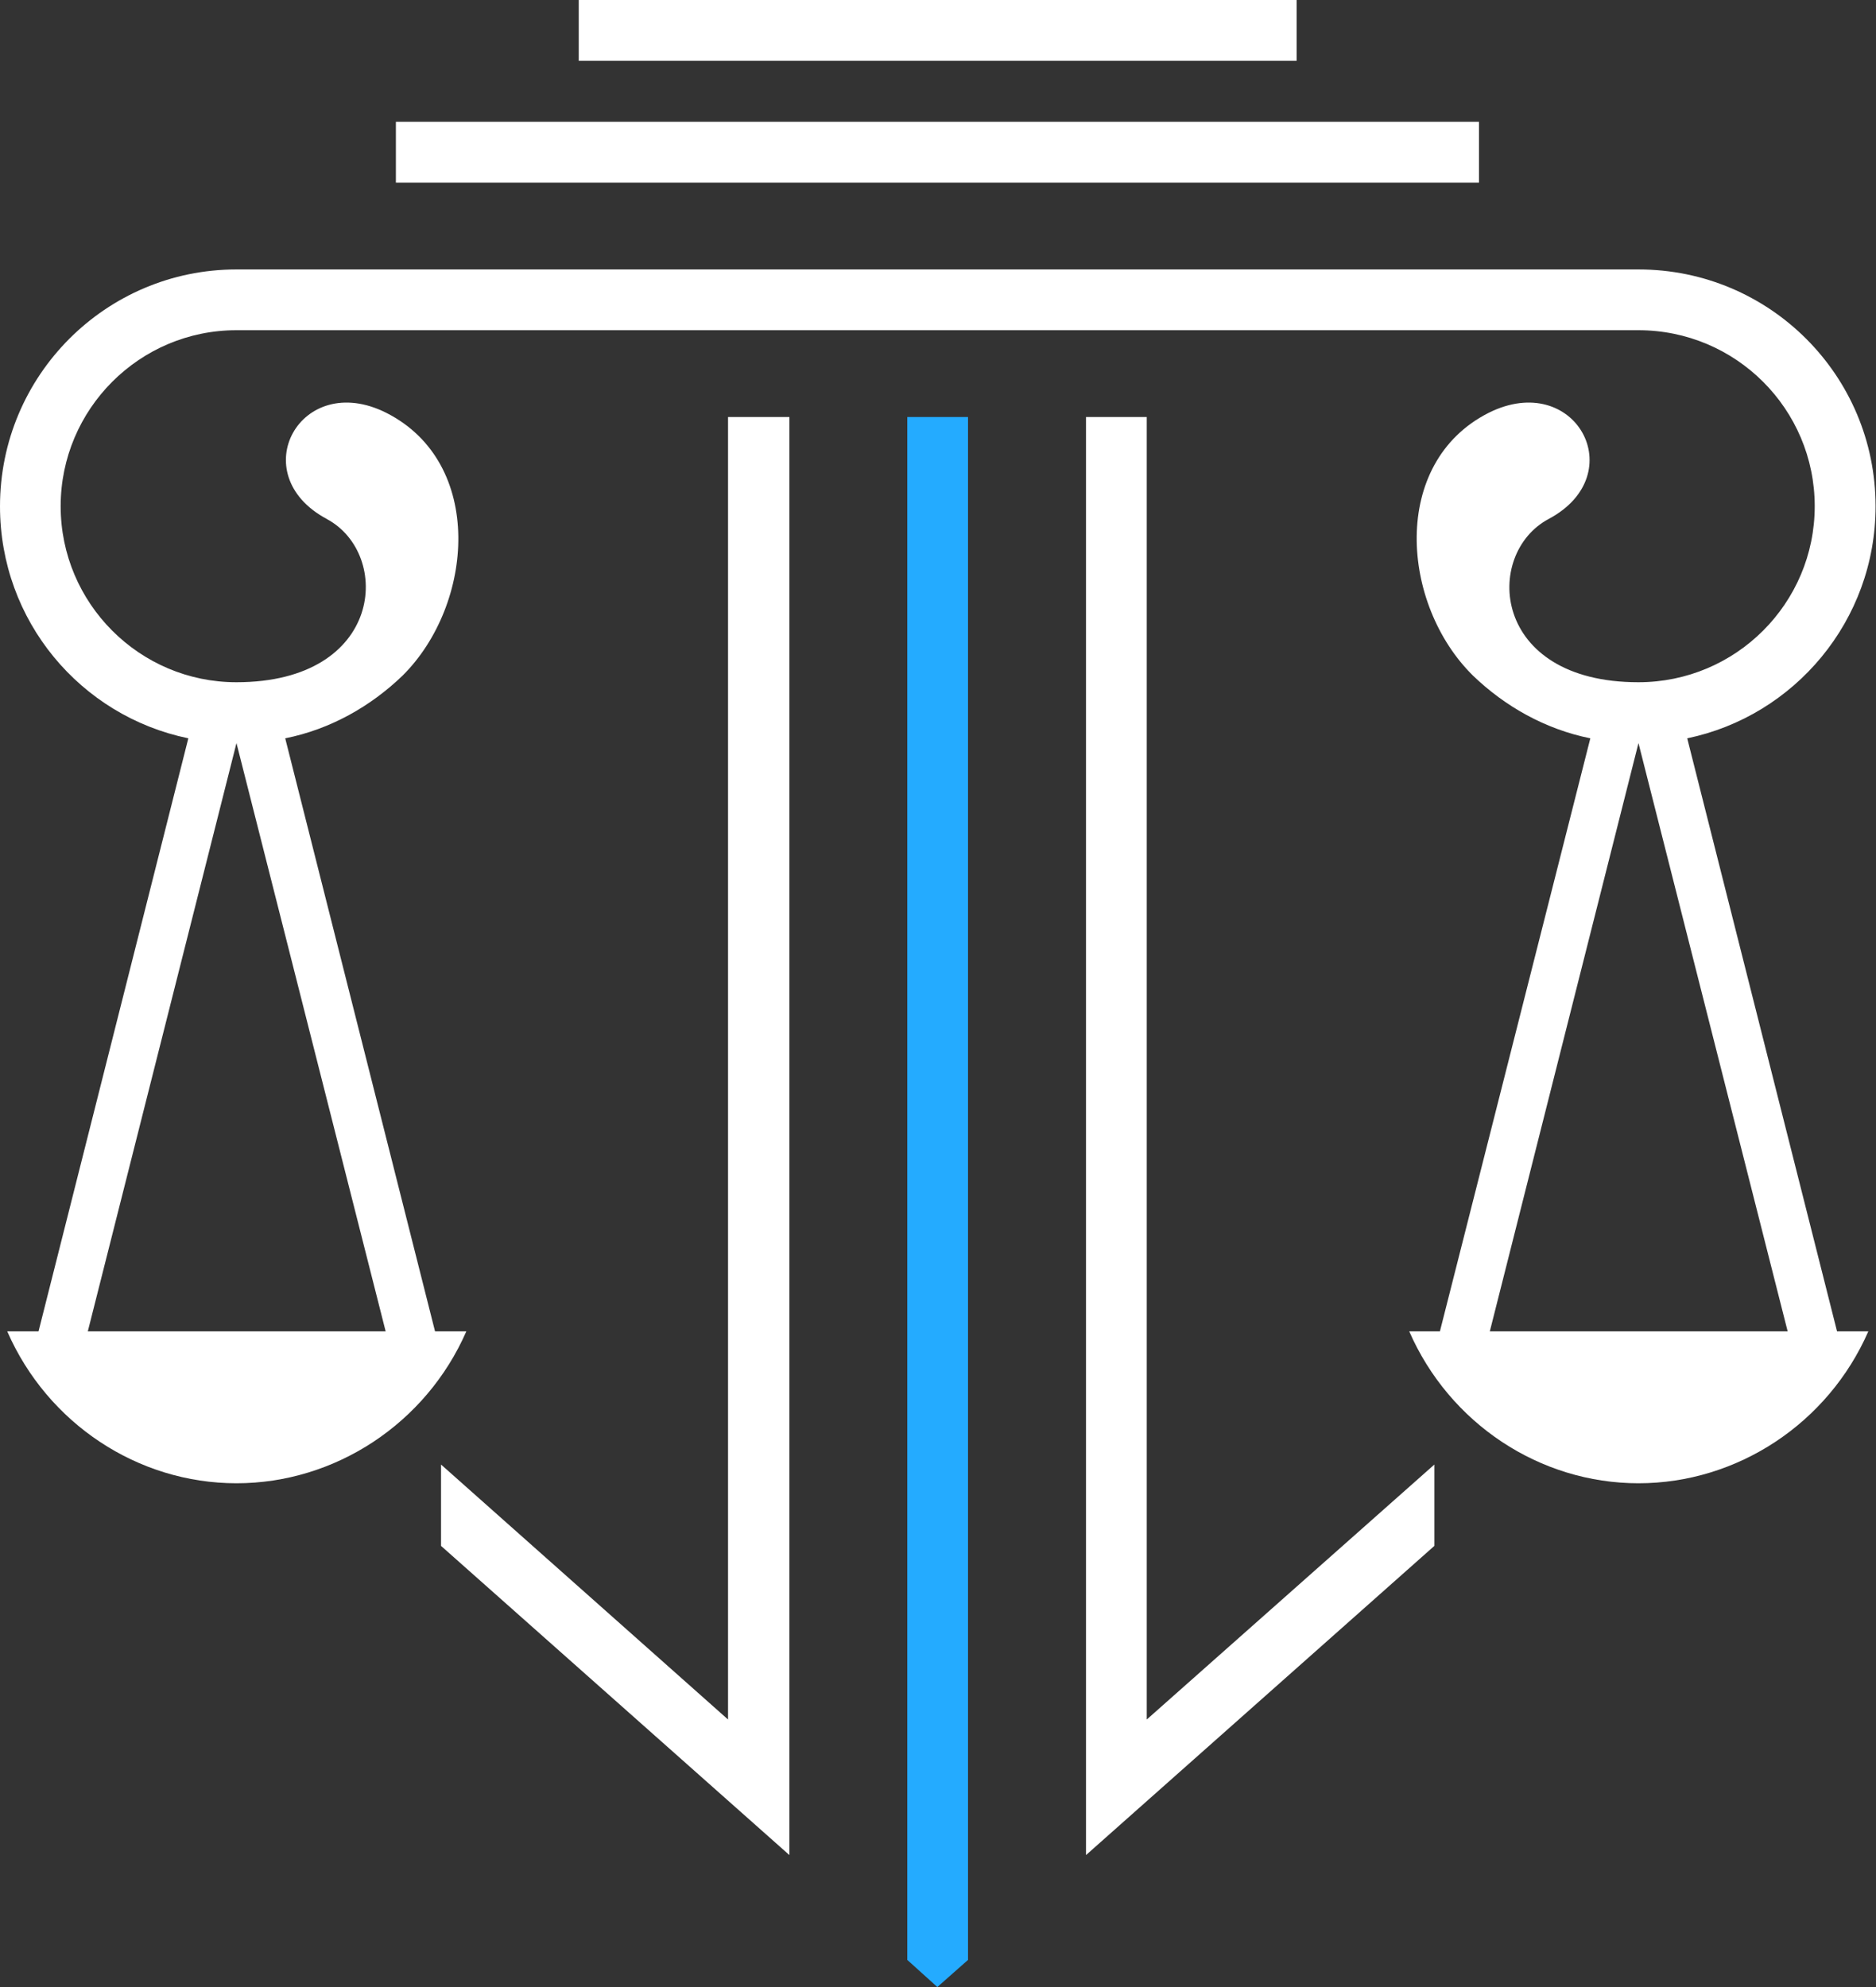 <svg width="152" height="161" viewBox="0 0 152 161" fill="none" xmlns="http://www.w3.org/2000/svg">
<rect x="0" y="0" width="152" height="161" fill="#333333" stroke="none"/>
<path fill-rule="evenodd" clip-rule="evenodd" d="M58.988 33.79V139.325L35.734 118.666V125.257L63.96 150.309V33.79H58.988ZM87.992 33.79V150.309L116.217 125.257V118.666L92.914 139.325V33.79H87.992Z" fill="white"/>
<path d="M73.511 158.803V33.79H78.433V158.803L75.947 161L73.511 158.803Z" fill="#24ABFF"/>
<path fill-rule="evenodd" clip-rule="evenodd" d="M26.468 42.048C31.783 44.881 31.097 55.279 19.153 55.279C11.302 55.279 4.915 48.881 4.915 41.017C4.915 33.153 11.302 26.756 19.153 26.756H132.748C140.649 26.756 147.035 33.153 147.035 41.017C147.035 48.881 140.649 55.279 132.748 55.279C120.803 55.279 120.167 44.874 125.482 42.048C132.262 38.434 127.625 29.94 120.61 33.453C112.616 37.504 113.495 48.982 119.346 54.742C121.932 57.232 125.197 59.086 128.854 59.823L116.667 107.874H114.181C117.445 115.345 124.761 120.183 132.755 120.183C140.749 120.183 148.114 115.345 151.379 107.874H148.843L136.705 59.823C145.385 58.02 151.965 50.298 151.965 41.024C151.965 30.427 143.385 21.832 132.755 21.832H19.16C8.58 21.832 0 30.427 0 41.024C0 50.306 6.53 58.02 15.259 59.823L3.122 107.874H0.586C3.851 115.345 11.166 120.183 19.16 120.183C27.154 120.183 34.519 115.345 37.784 107.874H35.248L23.11 59.823C26.768 59.093 30.033 57.232 32.619 54.742C38.42 48.982 39.298 37.504 31.305 33.453C24.332 29.94 19.703 38.434 26.475 42.048H26.468ZM144.842 107.874H120.71L132.755 60.209L144.842 107.874ZM7.115 107.874H31.247L19.16 60.209L7.115 107.874Z" fill="white"/>
<path d="M119.832 9.868H32.076V14.798H119.832V9.868Z" fill="white"/>
<path d="M105.057 0H46.892V4.93H105.057V0Z" fill="white"/>
</svg>
